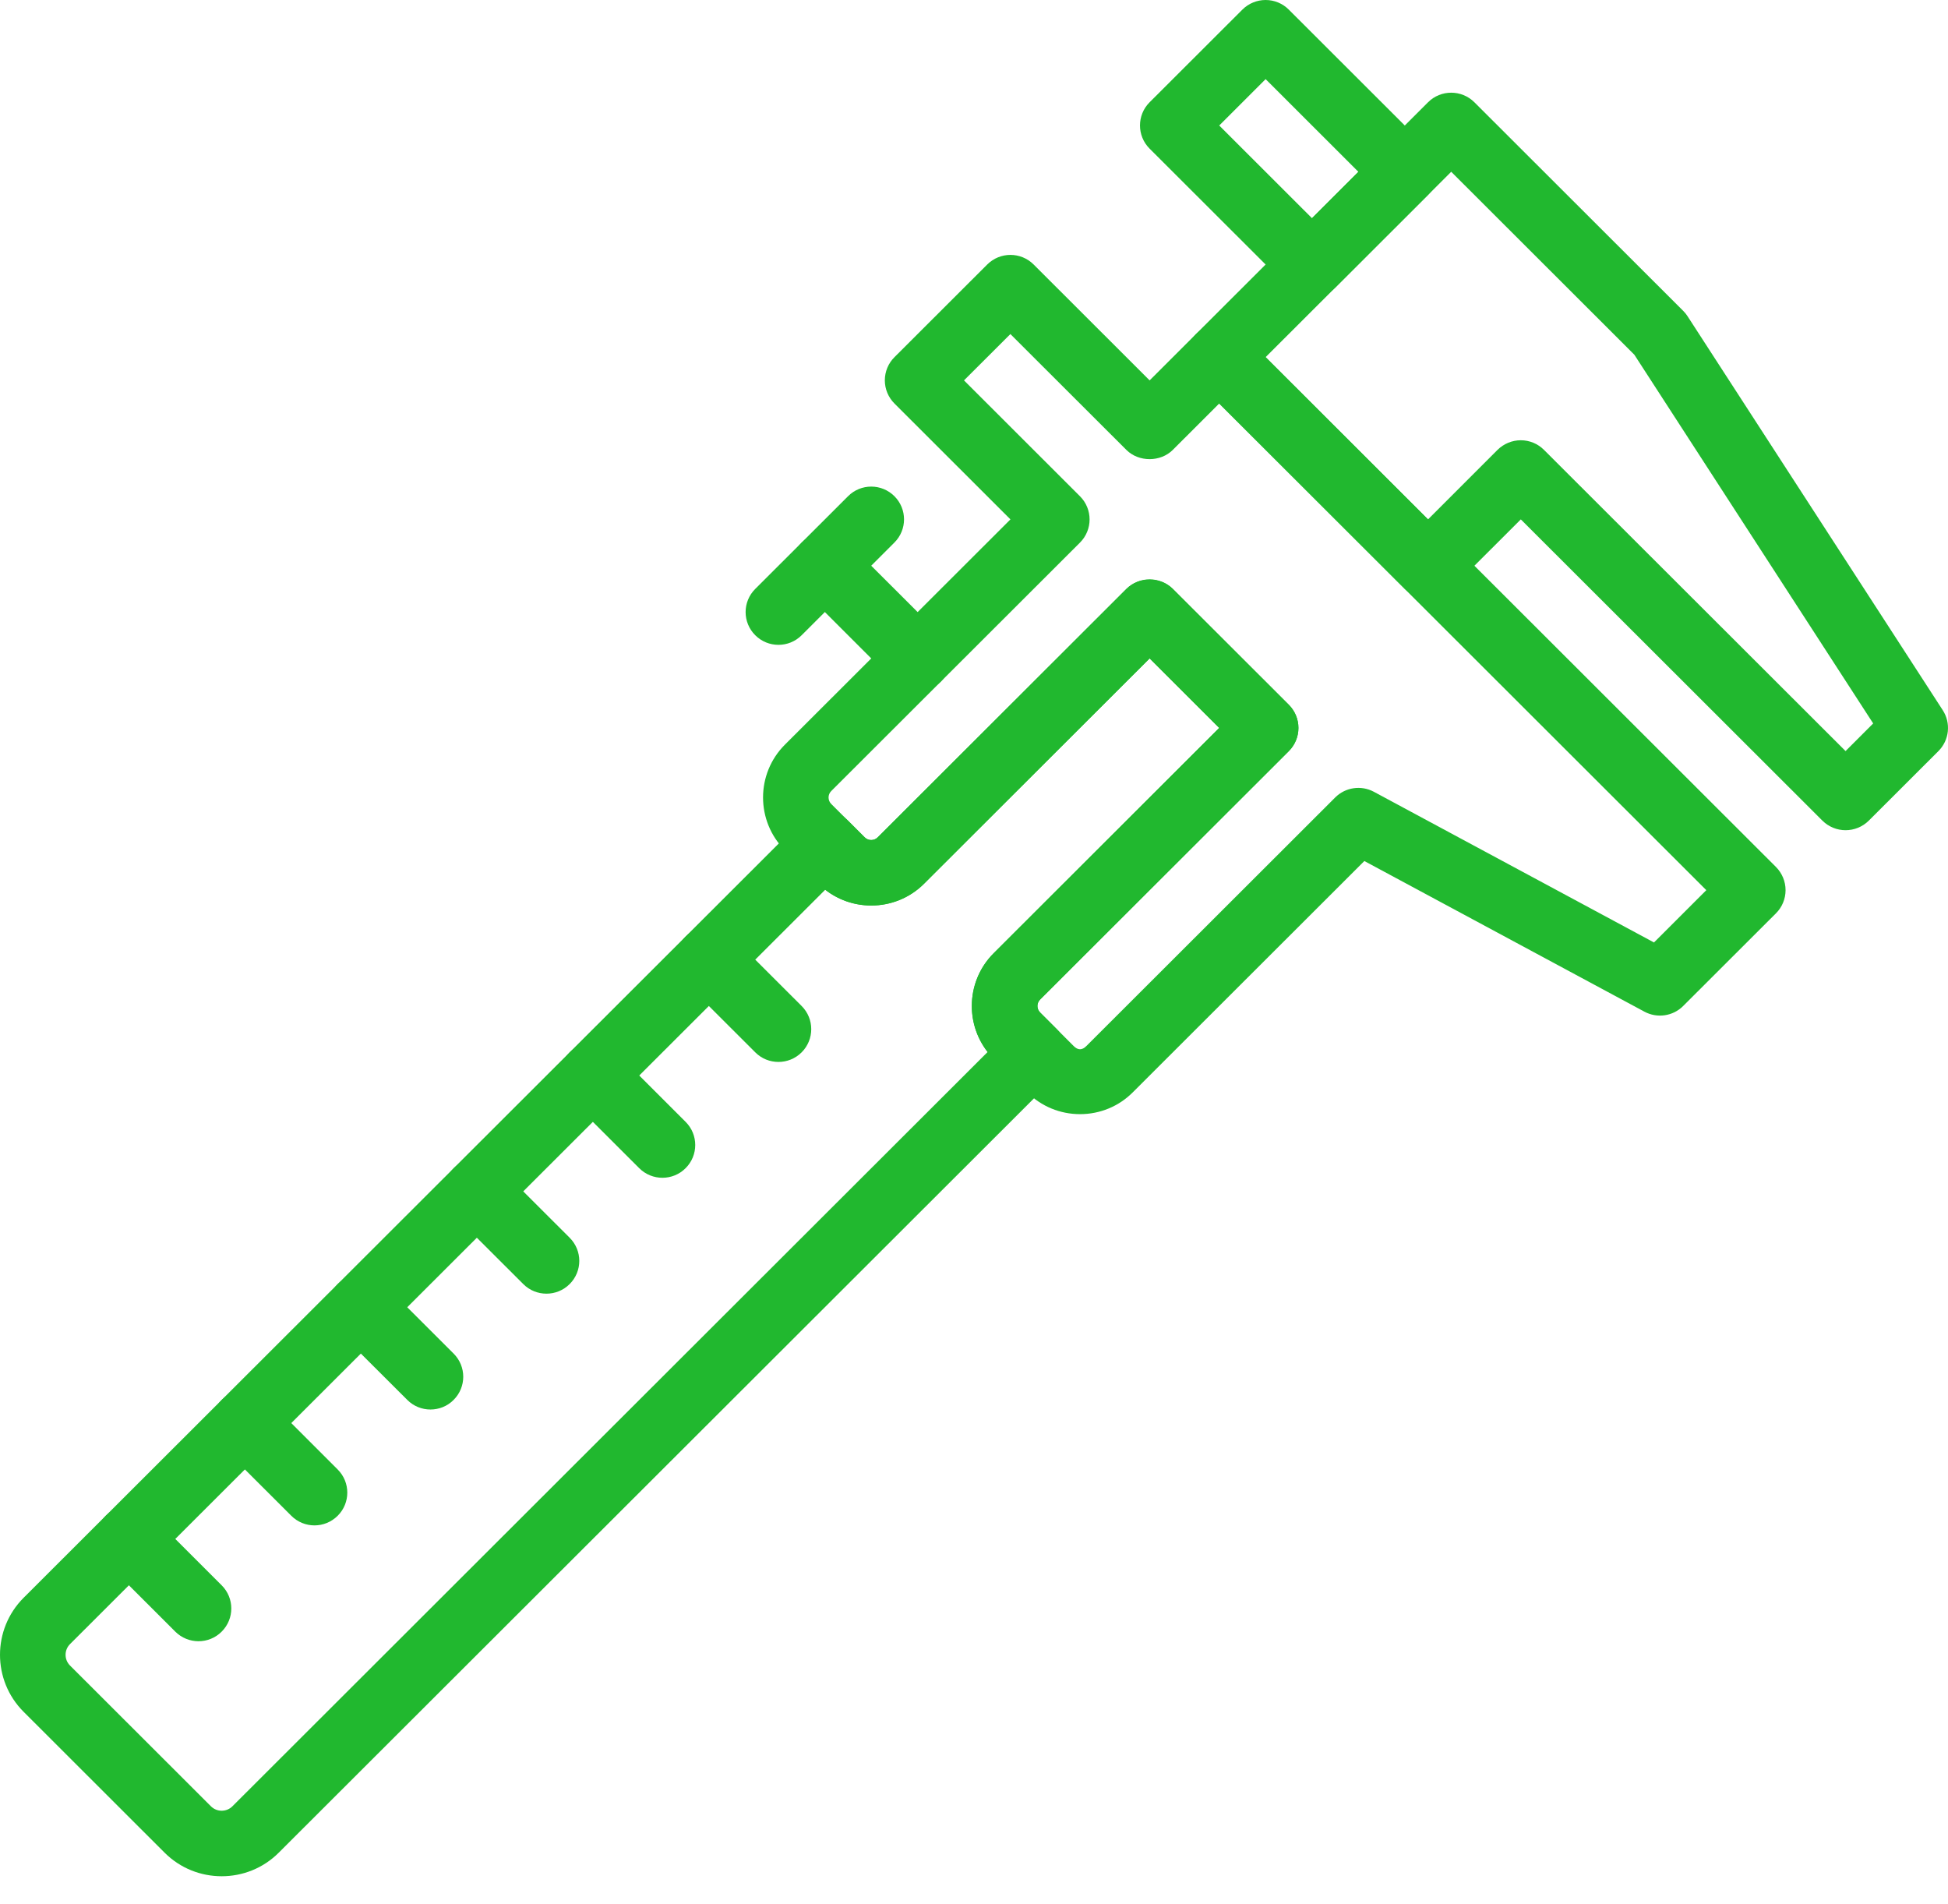 <svg width="44" height="43" viewBox="0 0 44 43" fill="none" xmlns="http://www.w3.org/2000/svg">
<path d="M43.881 16.037L38.117 7.141C38.089 7.097 38.056 7.057 38.019 7.02L33.303 2.31C33.013 2.021 32.544 2.021 32.255 2.31L29.636 4.926L27.015 7.543C26.726 7.832 26.726 8.3 27.015 8.589L31.731 13.299C32.009 13.576 32.501 13.576 32.779 13.299L34.351 11.729L41.162 18.531C41.307 18.675 41.497 18.748 41.686 18.748C41.876 18.748 42.065 18.676 42.211 18.532L43.783 16.962C44.03 16.716 44.071 16.33 43.881 16.037ZM41.686 16.961L34.874 10.159C34.736 10.02 34.547 9.942 34.35 9.942C34.154 9.942 33.966 10.021 33.826 10.158L32.255 11.729L28.587 8.065L32.779 3.879L36.915 8.01L42.31 16.337L41.686 16.961Z" fill="#21B82F"/>
<path d="M32.254 3.357L29.11 0.217C28.972 0.078 28.783 0 28.587 0C28.39 0 28.202 0.078 28.063 0.216L25.966 2.31C25.677 2.599 25.677 3.067 25.966 3.356L29.11 6.496C29.249 6.635 29.438 6.713 29.634 6.713C29.831 6.713 30.02 6.635 30.158 6.497L32.254 4.403C32.544 4.114 32.544 3.646 32.254 3.357ZM29.634 4.927L27.539 2.834L28.587 1.787L30.682 3.88L29.634 4.927Z" fill="#21B82F"/>
<path d="M40.114 19.578L28.063 7.543C27.785 7.265 27.293 7.265 27.015 7.543L25.967 8.59L23.347 5.973C23.057 5.684 22.589 5.684 22.299 5.973L20.203 8.066C20.064 8.204 19.986 8.393 19.986 8.589C19.986 8.785 20.064 8.973 20.203 9.112L22.823 11.729L17.728 16.817C17.071 17.474 17.071 18.543 17.728 19.2L18.486 19.957C19.144 20.613 20.214 20.614 20.872 19.957L25.967 14.869L27.539 16.439L22.444 21.527C21.786 22.184 21.786 23.253 22.444 23.911L23.201 24.666C23.52 24.985 23.944 25.16 24.395 25.16C24.846 25.16 25.27 24.985 25.588 24.666L30.817 19.444L37.143 22.846C37.431 23.001 37.787 22.949 38.018 22.718L40.114 20.625C40.253 20.487 40.331 20.298 40.331 20.102C40.331 19.906 40.253 19.718 40.114 19.578ZM37.359 21.283L31.033 17.881C30.745 17.726 30.389 17.778 30.158 18.009L24.54 23.62C24.44 23.72 24.349 23.72 24.249 23.62L23.493 22.864C23.413 22.784 23.413 22.653 23.493 22.573L29.111 16.963C29.25 16.824 29.328 16.636 29.328 16.439C29.328 16.243 29.25 16.055 29.111 15.916L26.491 13.3C26.352 13.16 26.163 13.083 25.967 13.083C25.77 13.083 25.582 13.16 25.442 13.3L19.824 18.911C19.743 18.99 19.613 18.99 19.533 18.911L18.775 18.155C18.695 18.074 18.695 17.944 18.775 17.864L24.394 12.253C24.683 11.964 24.683 11.496 24.394 11.207L21.774 8.59L22.822 7.544L25.442 10.16C25.72 10.438 26.212 10.438 26.49 10.16L27.538 9.113L38.541 20.102L37.359 21.283Z" fill="#21B82F"/>
<path d="M18.107 22.718L16.535 21.148C16.246 20.858 15.777 20.858 15.487 21.148C15.197 21.437 15.197 21.904 15.487 22.194L17.059 23.764C17.203 23.909 17.393 23.981 17.583 23.981C17.772 23.981 17.962 23.909 18.107 23.764C18.396 23.475 18.396 23.007 18.107 22.718Z" fill="#21B82F"/>
<path d="M15.486 25.334L13.915 23.764C13.625 23.475 13.156 23.475 12.867 23.764C12.577 24.054 12.577 24.521 12.867 24.811L14.438 26.38C14.583 26.525 14.773 26.597 14.962 26.597C15.152 26.597 15.342 26.525 15.486 26.38C15.776 26.091 15.776 25.623 15.486 25.334Z" fill="#21B82F"/>
<path d="M12.867 27.951L11.295 26.381C11.005 26.092 10.536 26.092 10.247 26.381C9.958 26.671 9.958 27.138 10.247 27.428L11.819 28.997C11.963 29.142 12.153 29.214 12.343 29.214C12.533 29.214 12.722 29.142 12.867 28.997C13.157 28.708 13.157 28.24 12.867 27.951Z" fill="#21B82F"/>
<path d="M10.246 30.567L8.675 28.998C8.386 28.708 7.916 28.708 7.627 28.998C7.337 29.287 7.337 29.755 7.627 30.044L9.199 31.613C9.343 31.758 9.533 31.83 9.723 31.83C9.912 31.83 10.102 31.759 10.246 31.613C10.536 31.324 10.536 30.857 10.246 30.567Z" fill="#21B82F"/>
<path d="M7.627 33.184L6.056 31.613C5.767 31.324 5.298 31.324 5.008 31.613C4.718 31.903 4.718 32.37 5.008 32.66L6.58 34.23C6.724 34.374 6.914 34.447 7.103 34.447C7.293 34.447 7.482 34.374 7.627 34.23C7.917 33.941 7.917 33.473 7.627 33.184Z" fill="#21B82F"/>
<path d="M5.007 35.8L3.435 34.229C3.146 33.94 2.677 33.94 2.388 34.229C2.098 34.519 2.098 34.986 2.388 35.276L3.959 36.846C4.104 36.99 4.294 37.063 4.483 37.063C4.673 37.063 4.863 36.991 5.007 36.846C5.297 36.557 5.297 36.089 5.007 35.8Z" fill="#21B82F"/>
<path d="M29.111 16.961C29.25 16.823 29.328 16.634 29.328 16.438C29.328 16.242 29.25 16.054 29.111 15.915L26.491 13.298C26.213 13.021 25.721 13.021 25.443 13.298L19.825 18.909C19.744 18.989 19.613 18.99 19.533 18.91L19.155 18.532C19.016 18.393 18.827 18.315 18.631 18.315C18.434 18.315 18.246 18.393 18.107 18.532L0.534 36.081C-0.178 36.792 -0.178 37.948 0.534 38.657L3.717 41.837C4.073 42.193 4.54 42.37 5.007 42.37C5.475 42.37 5.942 42.193 6.297 41.837L23.871 24.288C24.011 24.149 24.088 23.961 24.088 23.764C24.088 23.567 24.011 23.38 23.871 23.241L23.493 22.863C23.413 22.783 23.413 22.652 23.493 22.572L29.111 16.961ZM22.444 21.526C21.836 22.134 21.791 23.095 22.308 23.756L5.249 40.791C5.116 40.923 4.899 40.924 4.765 40.791L1.581 37.611C1.448 37.478 1.448 37.261 1.581 37.128L18.64 20.092C19.301 20.609 20.263 20.563 20.872 19.956L25.967 14.868L27.538 16.438L22.444 21.526Z" fill="#21B82F"/>
<path d="M21.251 14.345L19.155 12.253C18.866 11.963 18.396 11.963 18.108 12.253C17.818 12.542 17.818 13.01 18.108 13.299L20.203 15.392C20.348 15.536 20.537 15.609 20.727 15.609C20.916 15.609 21.106 15.536 21.251 15.392C21.541 15.102 21.541 14.635 21.251 14.345Z" fill="#21B82F"/>
<path d="M20.203 11.206C19.913 10.916 19.444 10.916 19.155 11.206L17.059 13.299C16.769 13.588 16.769 14.056 17.059 14.345C17.204 14.49 17.393 14.562 17.583 14.562C17.773 14.562 17.962 14.49 18.107 14.345L20.202 12.252C20.492 11.963 20.492 11.495 20.203 11.206Z" fill="#21B82F"/>
</svg>

